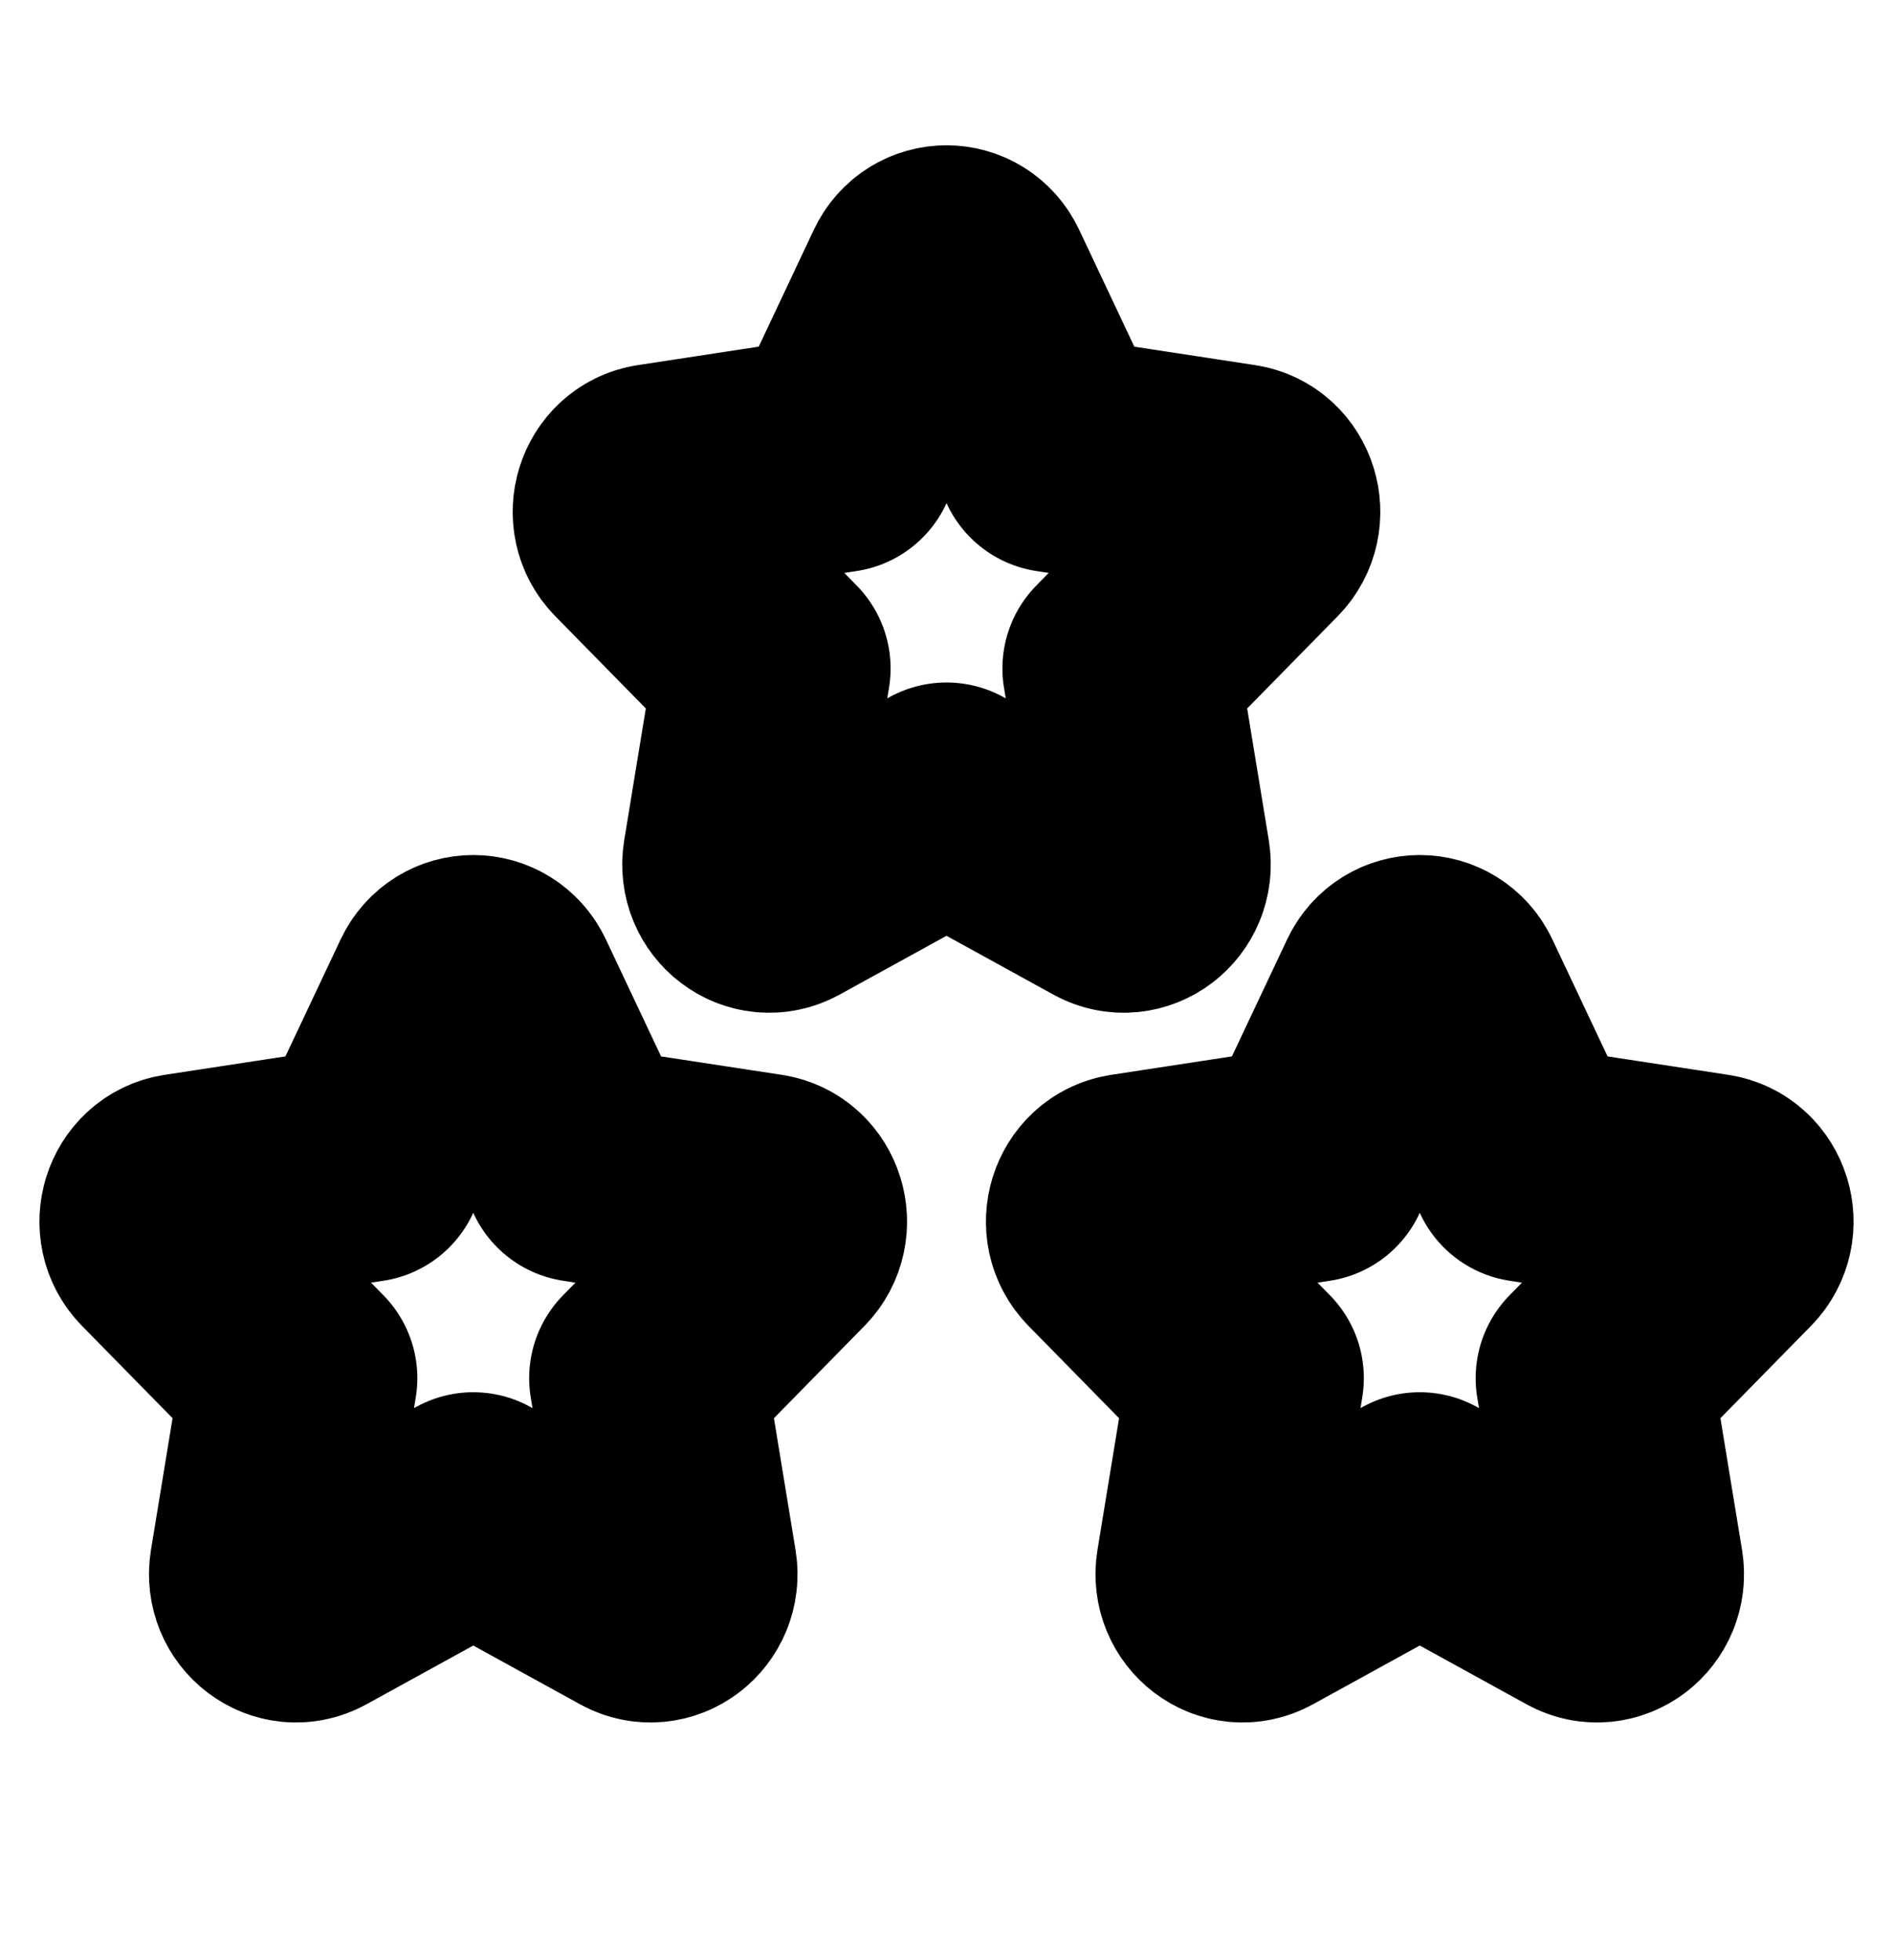 <svg width="28" height="29" viewBox="0 0 28 29" fill="none" xmlns="http://www.w3.org/2000/svg">
<path d="M5.407 17.218L6.62 14.647C6.775 14.317 7.225 14.317 7.38 14.647L8.593 17.218L11.303 17.632C11.651 17.686 11.79 18.133 11.538 18.39L9.577 20.389L10.04 23.213C10.099 23.576 9.735 23.852 9.424 23.681L7 22.347L4.576 23.681C4.265 23.852 3.901 23.576 3.96 23.213L4.423 20.389L2.462 18.39C2.21 18.133 2.349 17.686 2.697 17.632L5.407 17.218Z" stroke="black" stroke-width="3.5" stroke-linecap="round" stroke-linejoin="round"/>
<path d="M19.407 17.218L20.62 14.647C20.775 14.317 21.225 14.317 21.38 14.647L22.593 17.218L25.303 17.632C25.651 17.686 25.79 18.133 25.538 18.39L23.577 20.389L24.04 23.213C24.099 23.576 23.735 23.852 23.424 23.681L21 22.347L18.576 23.681C18.265 23.852 17.901 23.576 17.96 23.213L18.423 20.389L16.462 18.39C16.21 18.133 16.349 17.686 16.697 17.632L19.407 17.218Z" stroke="black" stroke-width="3.5" stroke-linecap="round" stroke-linejoin="round"/>
<path d="M12.408 6.718L13.62 4.147C13.775 3.817 14.225 3.817 14.38 4.147L15.593 6.718L18.303 7.132C18.651 7.185 18.79 7.633 18.538 7.89L16.577 9.889L17.04 12.713C17.099 13.076 16.735 13.352 16.424 13.181L14 11.847L11.576 13.181C11.265 13.352 10.901 13.076 10.96 12.713L11.423 9.889L9.462 7.89C9.21 7.633 9.349 7.185 9.697 7.132L12.408 6.718Z" stroke="black" stroke-width="3.5" stroke-linecap="round" stroke-linejoin="round"/>
</svg>
